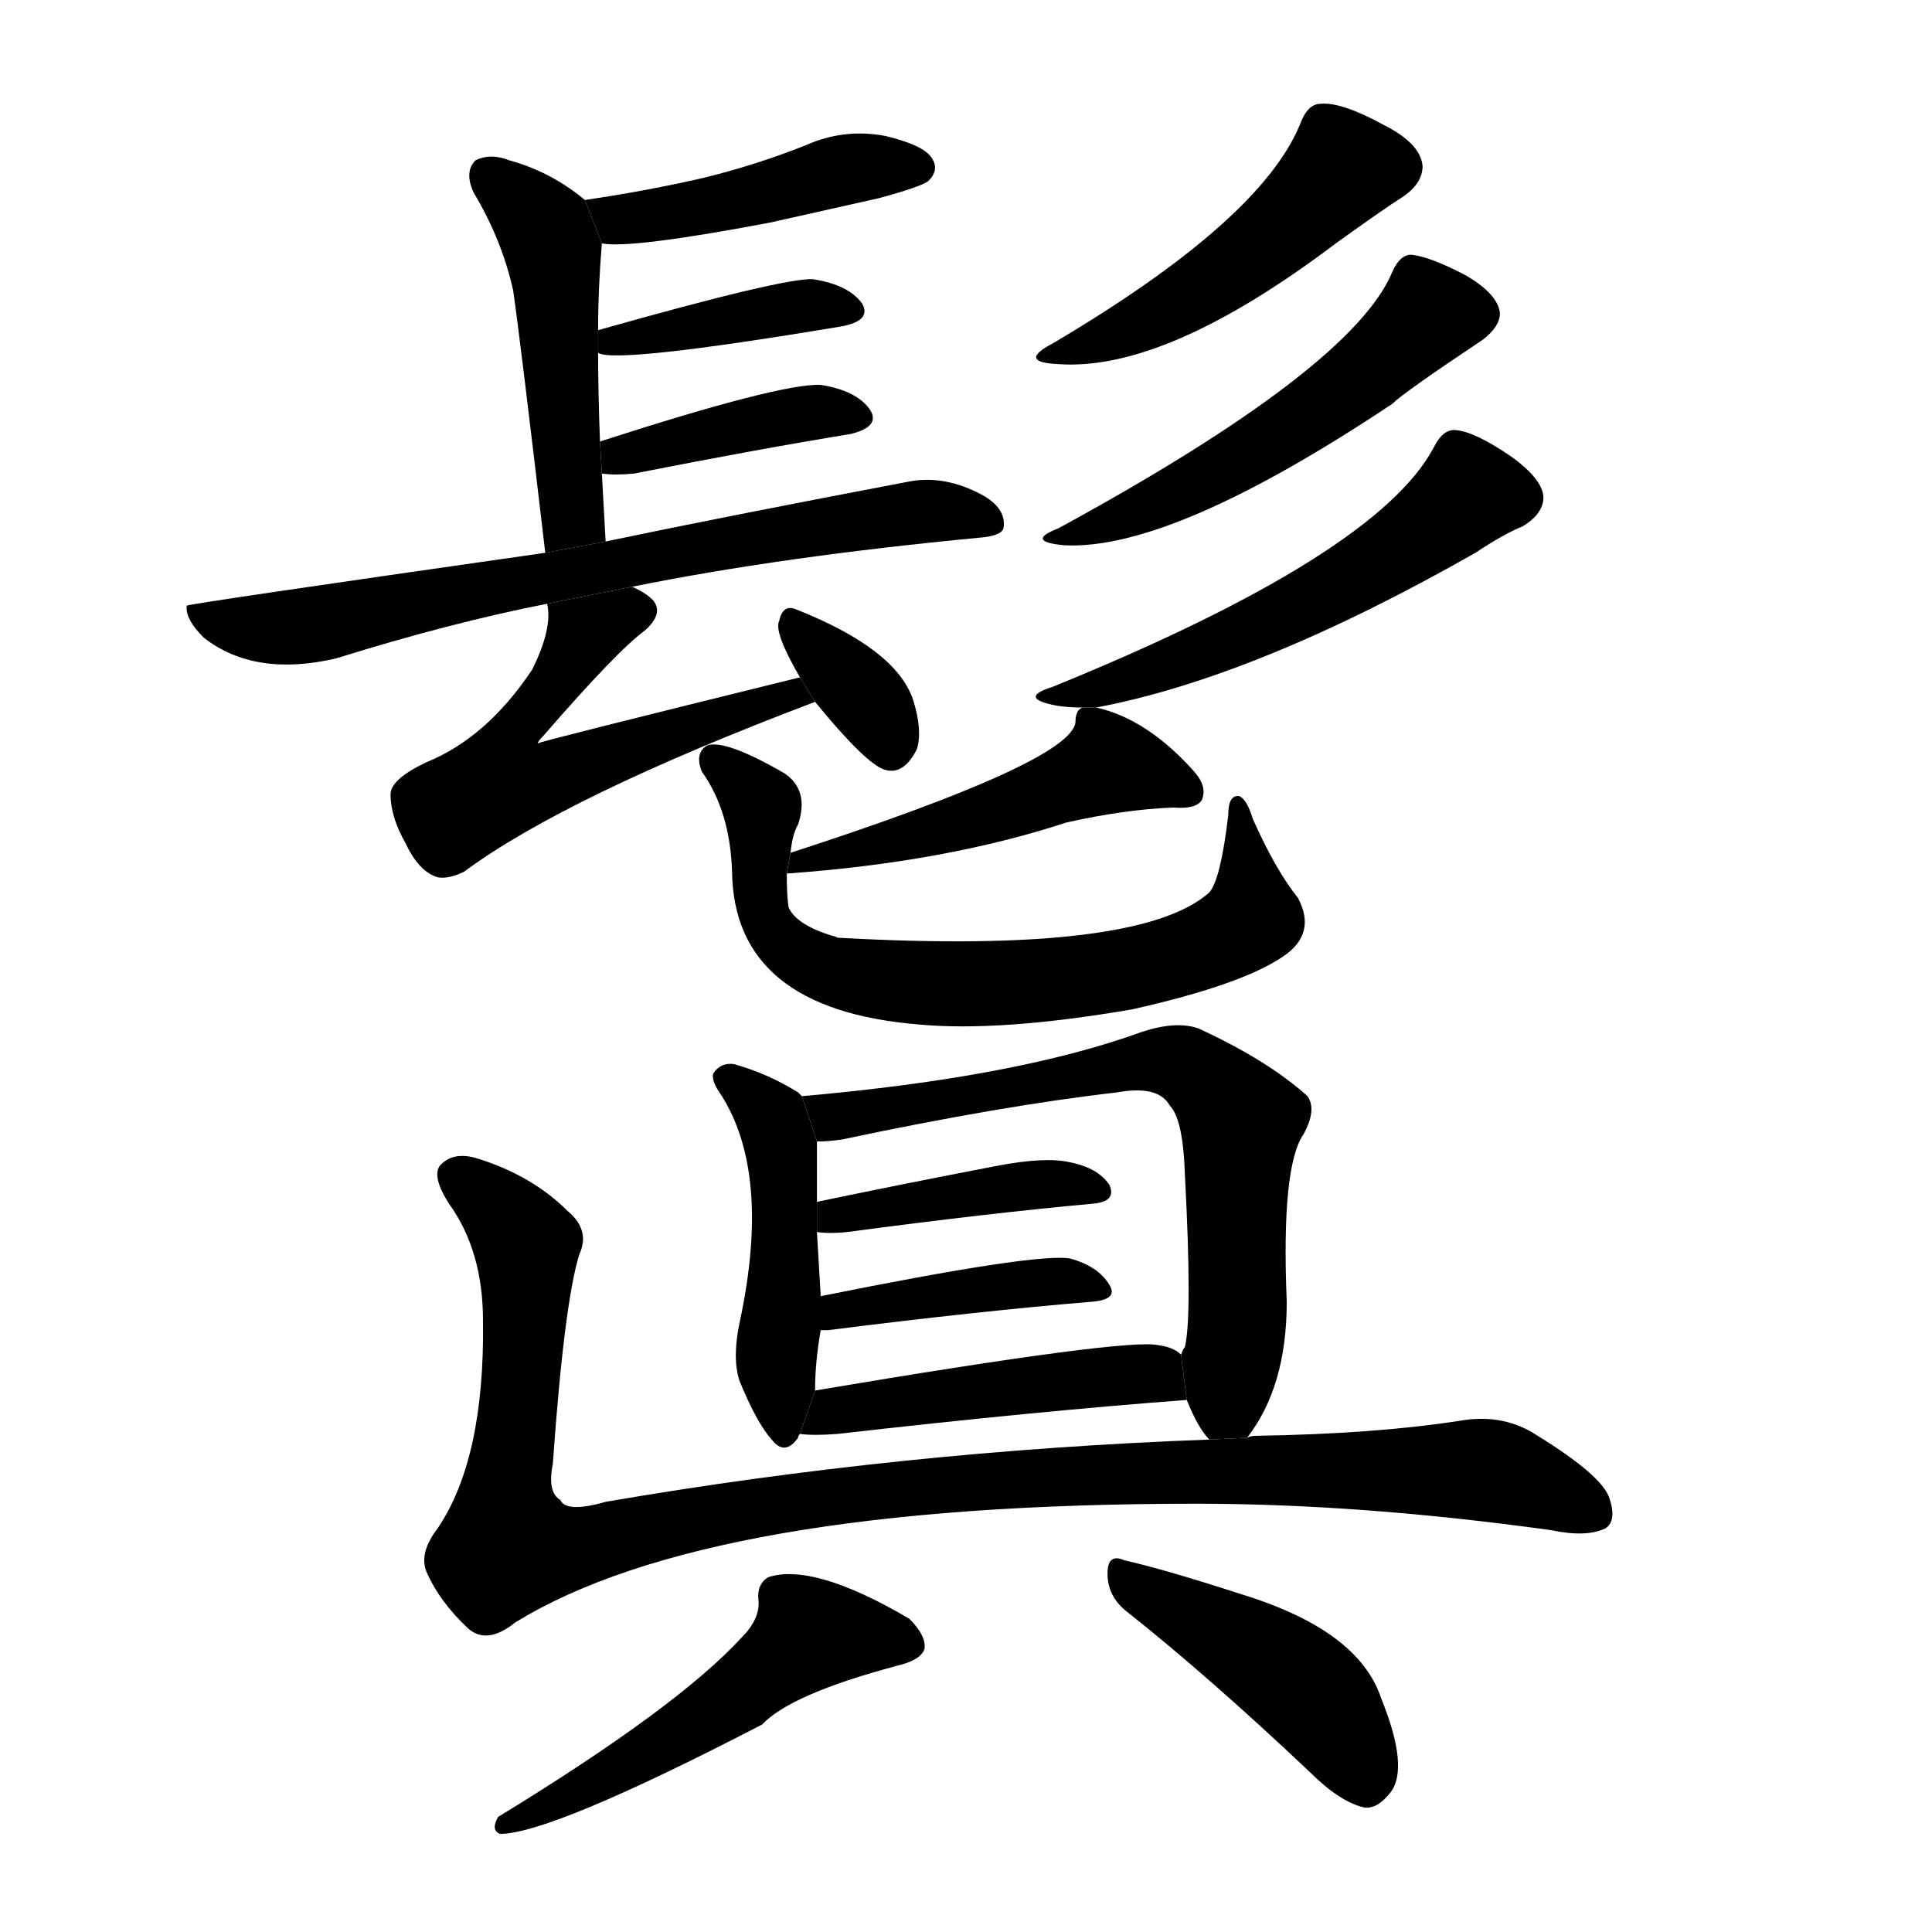 <!-- u9b12_zhen3_black_glossy_hair -->
<!-- 9B12 -->
<!--  -->
<!--  -->
<svg viewBox="0 0 1024 1024">
  <g transform="scale(1, -1) translate(0, -900)">
    <path d="M 321 613 Q 320 632 319 649 L 318 666 Q 317 693 317 713 L 317 725 Q 317 747 319 771 L 310 794 Q 292 809 270 815 Q 260 819 252 815 Q 246 809 251 798 Q 266 773 272 746 Q 276 718 289 607 L 321 613 Z"></path>
    <path d="M 319 771 Q 334 768 408 782 Q 435 788 466 795 Q 488 801 492 804 Q 498 810 494 816 Q 490 823 469 828 Q 447 832 427 823 Q 402 813 374 806 Q 344 799 310 794 L 319 771 Z"></path>
    <path d="M 317 713 Q 326 707 446 727 Q 462 730 457 739 Q 450 749 431 752 Q 416 753 317 725 L 317 713 Z"></path>
    <path d="M 319 649 Q 326 648 336 649 Q 402 662 451 670 Q 467 674 461 683 Q 454 693 435 696 Q 414 697 318 666 L 319 649 Z"></path>
    <path d="M 335 589 Q 414 605 519 615 Q 532 616 532 621 Q 533 631 520 638 Q 501 648 483 645 Q 383 626 321 613 L 289 607 Q 100 580 99 579 Q 98 572 108 562 Q 135 541 178 551 Q 239 570 290 580 L 335 589 Z"></path>
    <path d="M 424 541 Q 286 507 285 506 Q 285 507 288 510 Q 327 555 342 566 Q 352 575 346 582 Q 342 586 335 589 L 290 580 Q 293 567 282 545 Q 258 509 226 496 Q 207 487 207 479 Q 207 467 215 453 Q 222 438 232 435 Q 238 434 246 438 Q 300 478 432 528 L 424 541 Z"></path>
    <path d="M 432 528 Q 459 495 469 492 Q 479 489 486 503 Q 489 513 484 529 Q 475 556 422 577 Q 415 580 413 571 Q 410 565 424 541 L 432 528 Z"></path>
    <path d="M 689 834 Q 668 783 558 718 Q 539 708 561 707 Q 618 703 708 771 Q 733 789 744 796 Q 754 803 754 812 Q 753 824 733 834 Q 711 846 700 845 Q 693 845 689 834 Z"></path>
    <path d="M 738 756 Q 717 705 561 620 Q 543 613 564 611 Q 621 608 738 686 Q 744 692 786 720 Q 795 727 795 734 Q 794 744 777 754 Q 758 764 748 765 Q 742 765 738 756 Z"></path>
    <path d="M 581 525 Q 666 541 782 607 Q 797 617 807 621 Q 817 627 818 635 Q 819 645 801 658 Q 782 671 772 672 Q 765 673 760 663 Q 730 606 558 536 Q 539 530 560 526 Q 566 525 574 525 L 581 525 Z"></path>
    <path d="M 419 448 Q 420 458 423 463 Q 429 481 416 490 Q 385 508 375 505 Q 368 501 372 491 Q 387 470 388 438 Q 389 365 487 357 Q 530 353 600 365 Q 658 378 680 393 Q 698 405 688 424 Q 676 439 664 466 Q 661 476 657 478 Q 651 479 651 468 Q 647 434 641 427 Q 604 394 444 403 Q 442 404 441 404 Q 422 410 418 419 Q 417 425 417 437 L 419 448 Z"></path>
    <path d="M 574 525 Q 570 524 570 517 Q 567 496 419 448 L 417 437 Q 501 443 565 464 Q 596 471 622 472 Q 634 471 637 476 Q 640 483 633 491 Q 608 519 581 525 L 574 525 Z"></path>
    <path d="M 425 319 L 423 321 Q 407 331 389 336 Q 382 337 378 331 Q 377 327 382 320 Q 409 278 392 199 Q 388 180 392 168 Q 401 146 409 137 Q 416 128 423 138 Q 423 139 424 140 L 432 163 Q 432 178 435 195 L 435 213 Q 434 231 433 247 L 433 263 Q 433 285 433 295 L 425 319 Z"></path>
    <path d="M 661 138 Q 682 165 682 210 Q 679 282 691 299 Q 698 312 693 319 Q 672 338 635 355 Q 623 359 605 353 Q 539 329 425 319 L 433 295 Q 439 295 446 296 Q 531 314 592 321 Q 614 325 620 314 Q 627 307 628 278 Q 632 202 628 186 Q 627 185 626 182 L 629 158 Q 635 143 641 137 L 661 138 Z"></path>
    <path d="M 433 247 Q 440 246 449 247 Q 524 257 579 262 Q 592 263 588 272 Q 582 281 567 284 Q 554 287 528 282 Q 476 272 433 263 L 433 247 Z"></path>
    <path d="M 435 195 Q 436 195 439 195 Q 518 205 578 210 Q 593 211 588 219 Q 582 229 567 233 Q 549 236 435 213 L 435 195 Z"></path>
    <path d="M 424 140 Q 431 139 444 140 Q 549 152 629 158 L 626 182 Q 622 186 614 187 Q 598 191 432 163 L 424 140 Z"></path>
    <path d="M 641 137 Q 478 131 321 104 Q 300 98 297 105 Q 290 109 293 124 Q 299 209 307 235 Q 313 248 301 258 Q 282 277 253 286 Q 240 290 233 282 Q 229 276 238 262 Q 256 237 256 200 Q 257 127 232 90 Q 222 77 226 67 Q 233 51 248 37 Q 258 28 273 40 Q 375 103 634 103 Q 721 103 822 89 Q 841 85 851 90 Q 857 94 853 106 Q 849 118 815 139 Q 797 151 774 147 Q 729 140 666 139 Q 663 139 661 138 L 641 137 Z"></path>
    <path d="M 393 32 Q 359 -5 264 -63 Q 260 -70 265 -72 Q 292 -72 404 -14 Q 419 2 475 17 Q 488 20 490 26 Q 491 33 482 42 Q 431 72 407 64 Q 401 60 402 52 Q 403 42 393 32 Z"></path>
    <path d="M 597 46 Q 640 12 694 -39 Q 710 -55 723 -58 Q 730 -59 737 -50 Q 747 -37 732 0 Q 720 36 658 55 Q 618 68 596 73 Q 587 77 587 66 Q 587 54 597 46 Z"></path>
  </g>
</svg>
